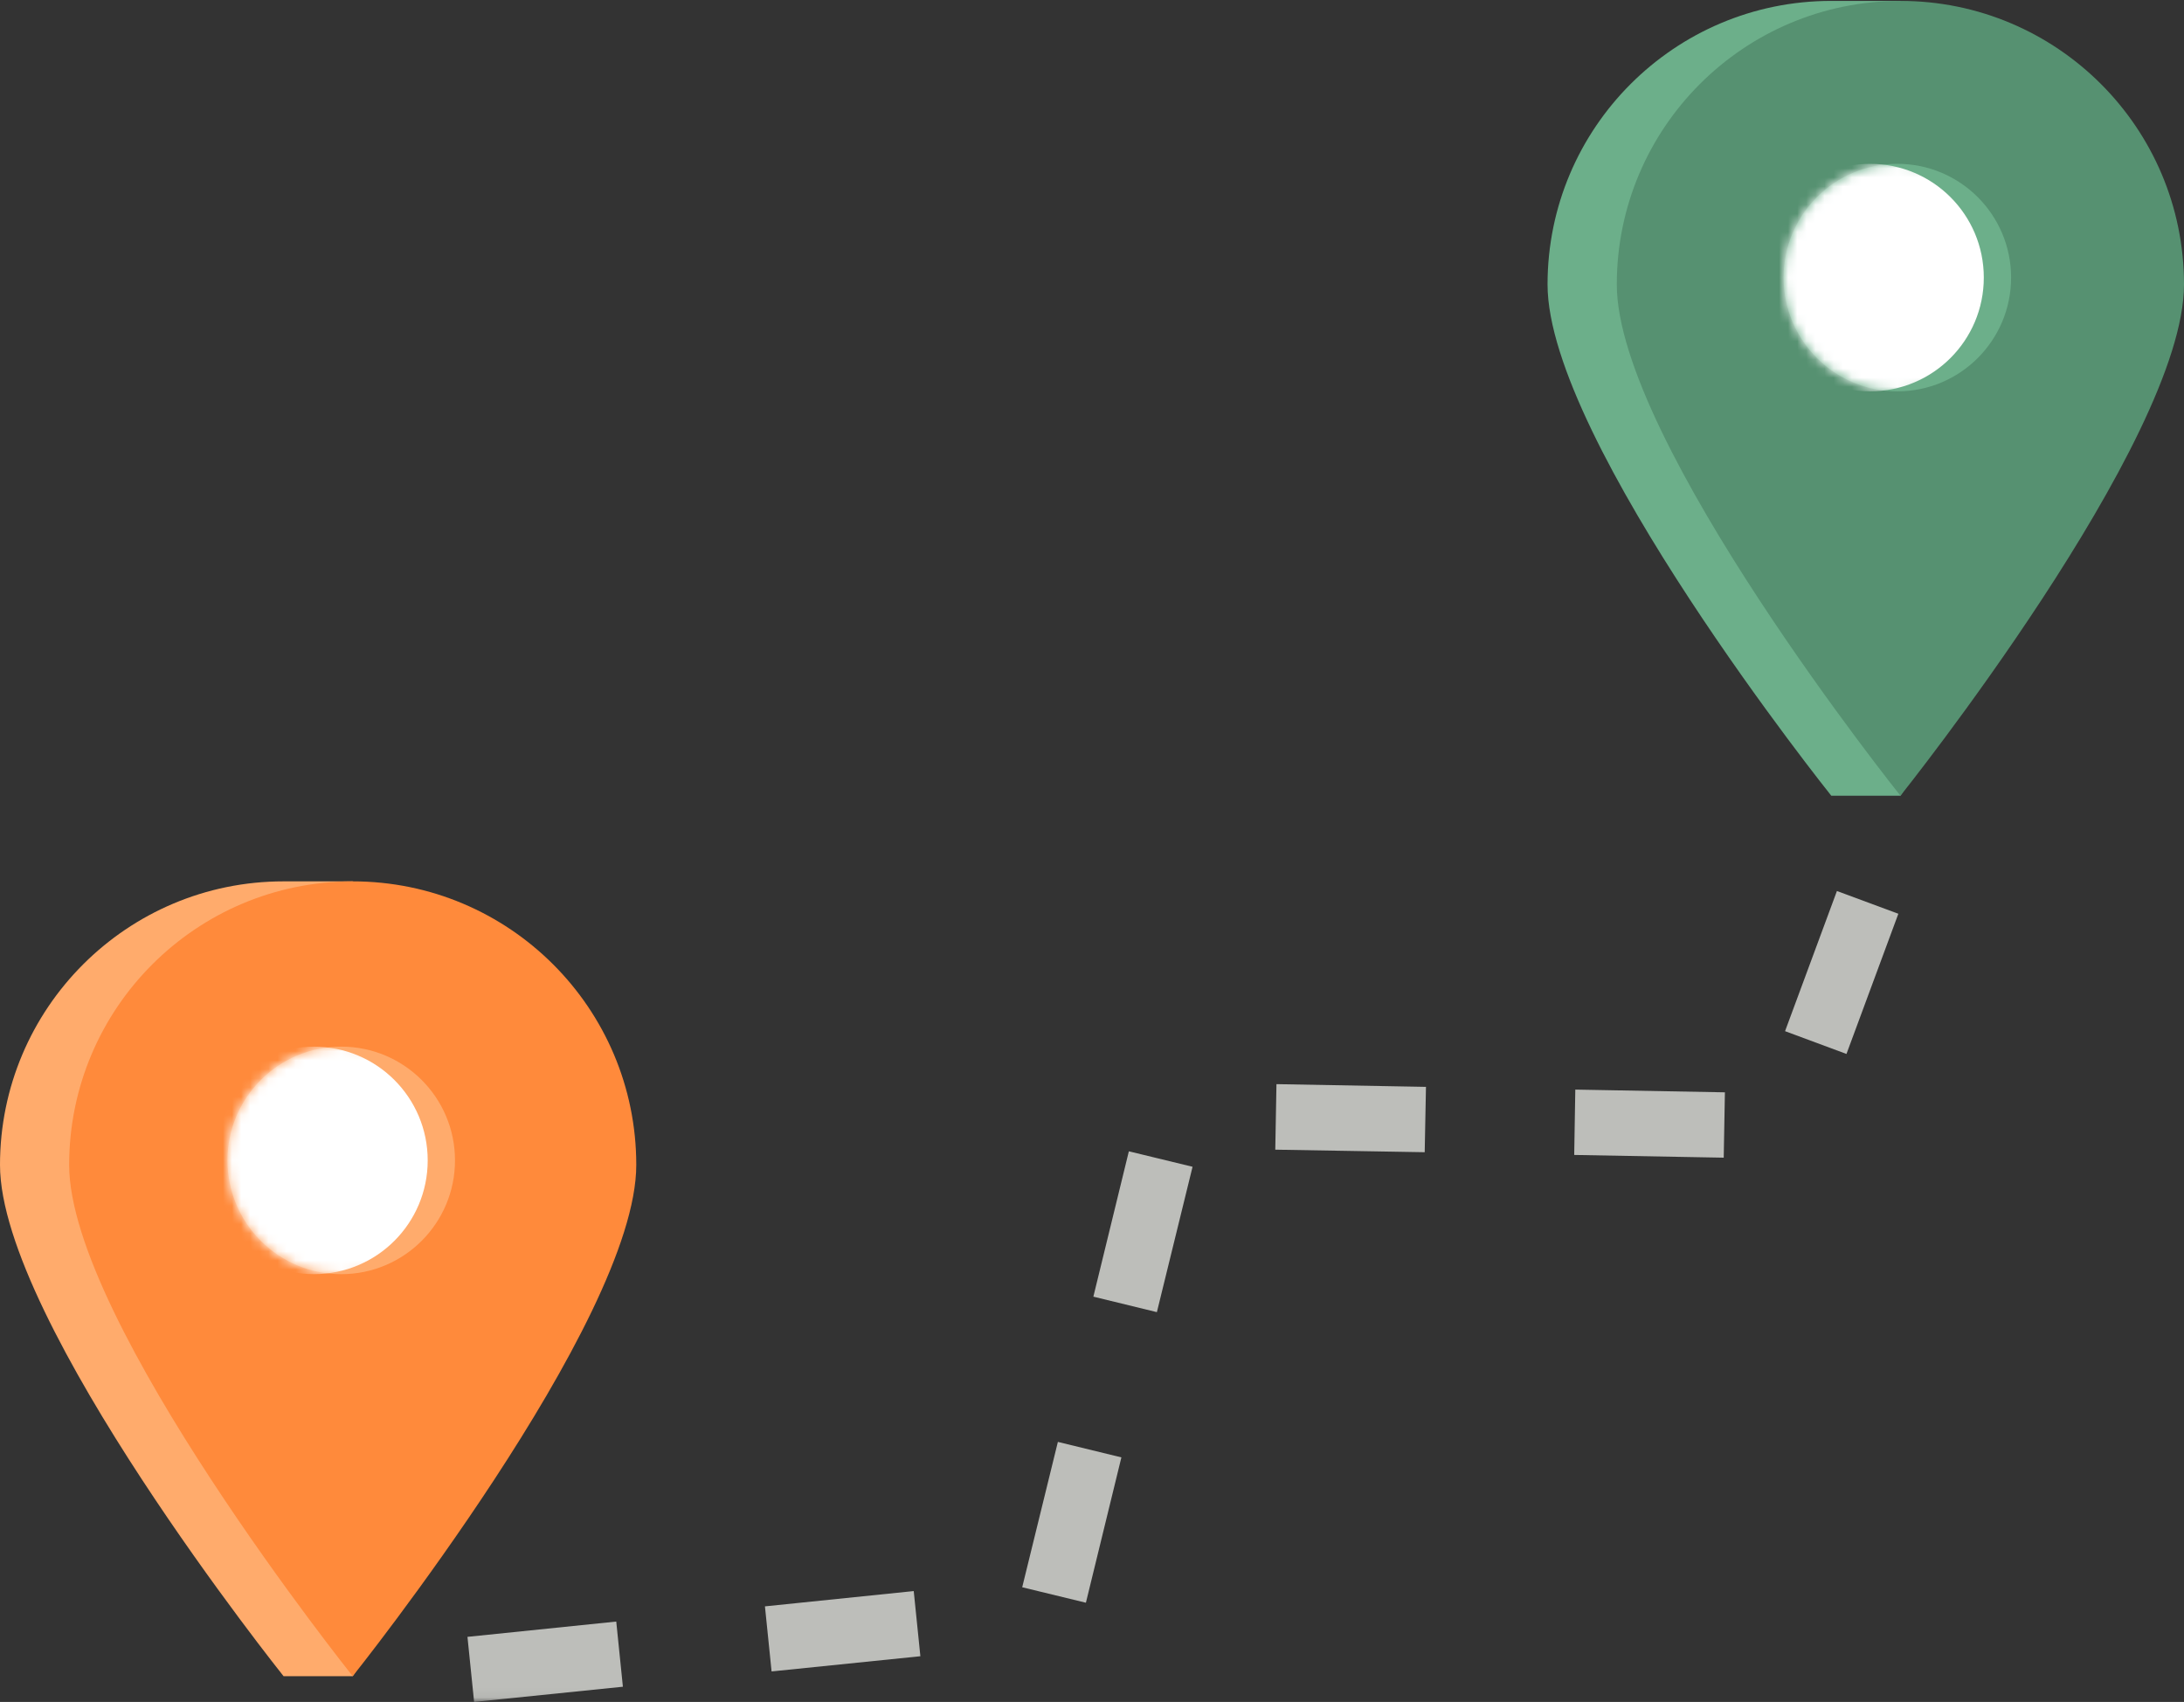 <svg xmlns="http://www.w3.org/2000/svg" width="100%" height="100%" viewBox="0 0 240 187" xmlns:xlink="http://www.w3.org/1999/xlink"><rect x="0" y="0" width="240" height="187" fill="#333333" stroke="none"/><defs><path id="a" d="M0 .1h240v186.84H0V.1z"/><path id="c" d="M12.5 25C19.4 25 25 19.4 25 12.5S19.4 0 12.5 0 0 5.6 0 12.5 5.6 25 12.5 25z"/><path id="e" d="M12.5 25C19.4 25 25 19.4 25 12.5S19.4 0 12.5 0 0 5.6 0 12.5 5.6 25 12.5 25z"/></defs><g fill="none" fill-rule="evenodd"><path fill="#FFAB6C" d="M38.76 96.84s9.22 74.44 0 87.33h-7.6S0 145.2 0 128c0-17.2 13.95-31.16 31.16-31.16h7.6"/><path fill="#FF8A3B" d="M69.92 128c0 17.2-31.16 56.17-31.16 56.17S7.6 145.2 7.6 128c0-17.2 13.95-31.16 31.16-31.16 17.2 0 31.16 13.95 31.16 31.16"/><path fill="#6CAF8A" d="M208.84.1s9.22 74.44 0 87.33h-7.6s-31.18-38.96-31.18-56.17c0-17.2 13.96-31.16 31.17-31.16h7.6"/><path fill="#569171" d="M240 31.26c0 17.2-31.16 56.17-31.16 56.17s-31.17-38.96-31.17-56.17c0-17.2 13.96-31.16 31.17-31.16C226.04.1 240 14.05 240 31.26"/><mask id="b" fill="#fff"><use xlink:href="#a"/></mask><path fill="#BDBEBA" d="M52.1 187l-.73-7.15 16.35-1.68.73 7.16L52.1 187m150.8-71.2l-6.74-2.5 5.7-15.4 6.75 2.5-5.7 15.4m-46.34 10.8l-16.43-.28.13-7.2 16.43.3-.14 7.2m32.87.58l-16.44-.3.12-7.18 16.44.3-.13 7.2m-62.3 16.95l-6.97-1.7 3.9-15.97 7 1.7-3.92 15.97m-7.8 31.93l-7-1.7 3.92-15.97 6.98 1.7-3.9 15.97m-34.54 7.55l-.73-7.15 16.35-1.68.73 7.16-16.35 1.67" mask="url(#b)"/><g transform="translate(196 18)"><mask id="d" fill="#fff"><use xlink:href="#c"/></mask><use fill="#6CAF8A" xlink:href="#c"/><circle cx="9.5" cy="12.5" r="12.5" fill="#FFF" mask="url(#d)"/></g><g transform="translate(25 115)"><mask id="f" fill="#fff"><use xlink:href="#e"/></mask><use fill="#FFAB6C" xlink:href="#e"/><circle cx="9.5" cy="12.5" r="12.5" fill="#FFF" mask="url(#f)"/></g></g></svg>

